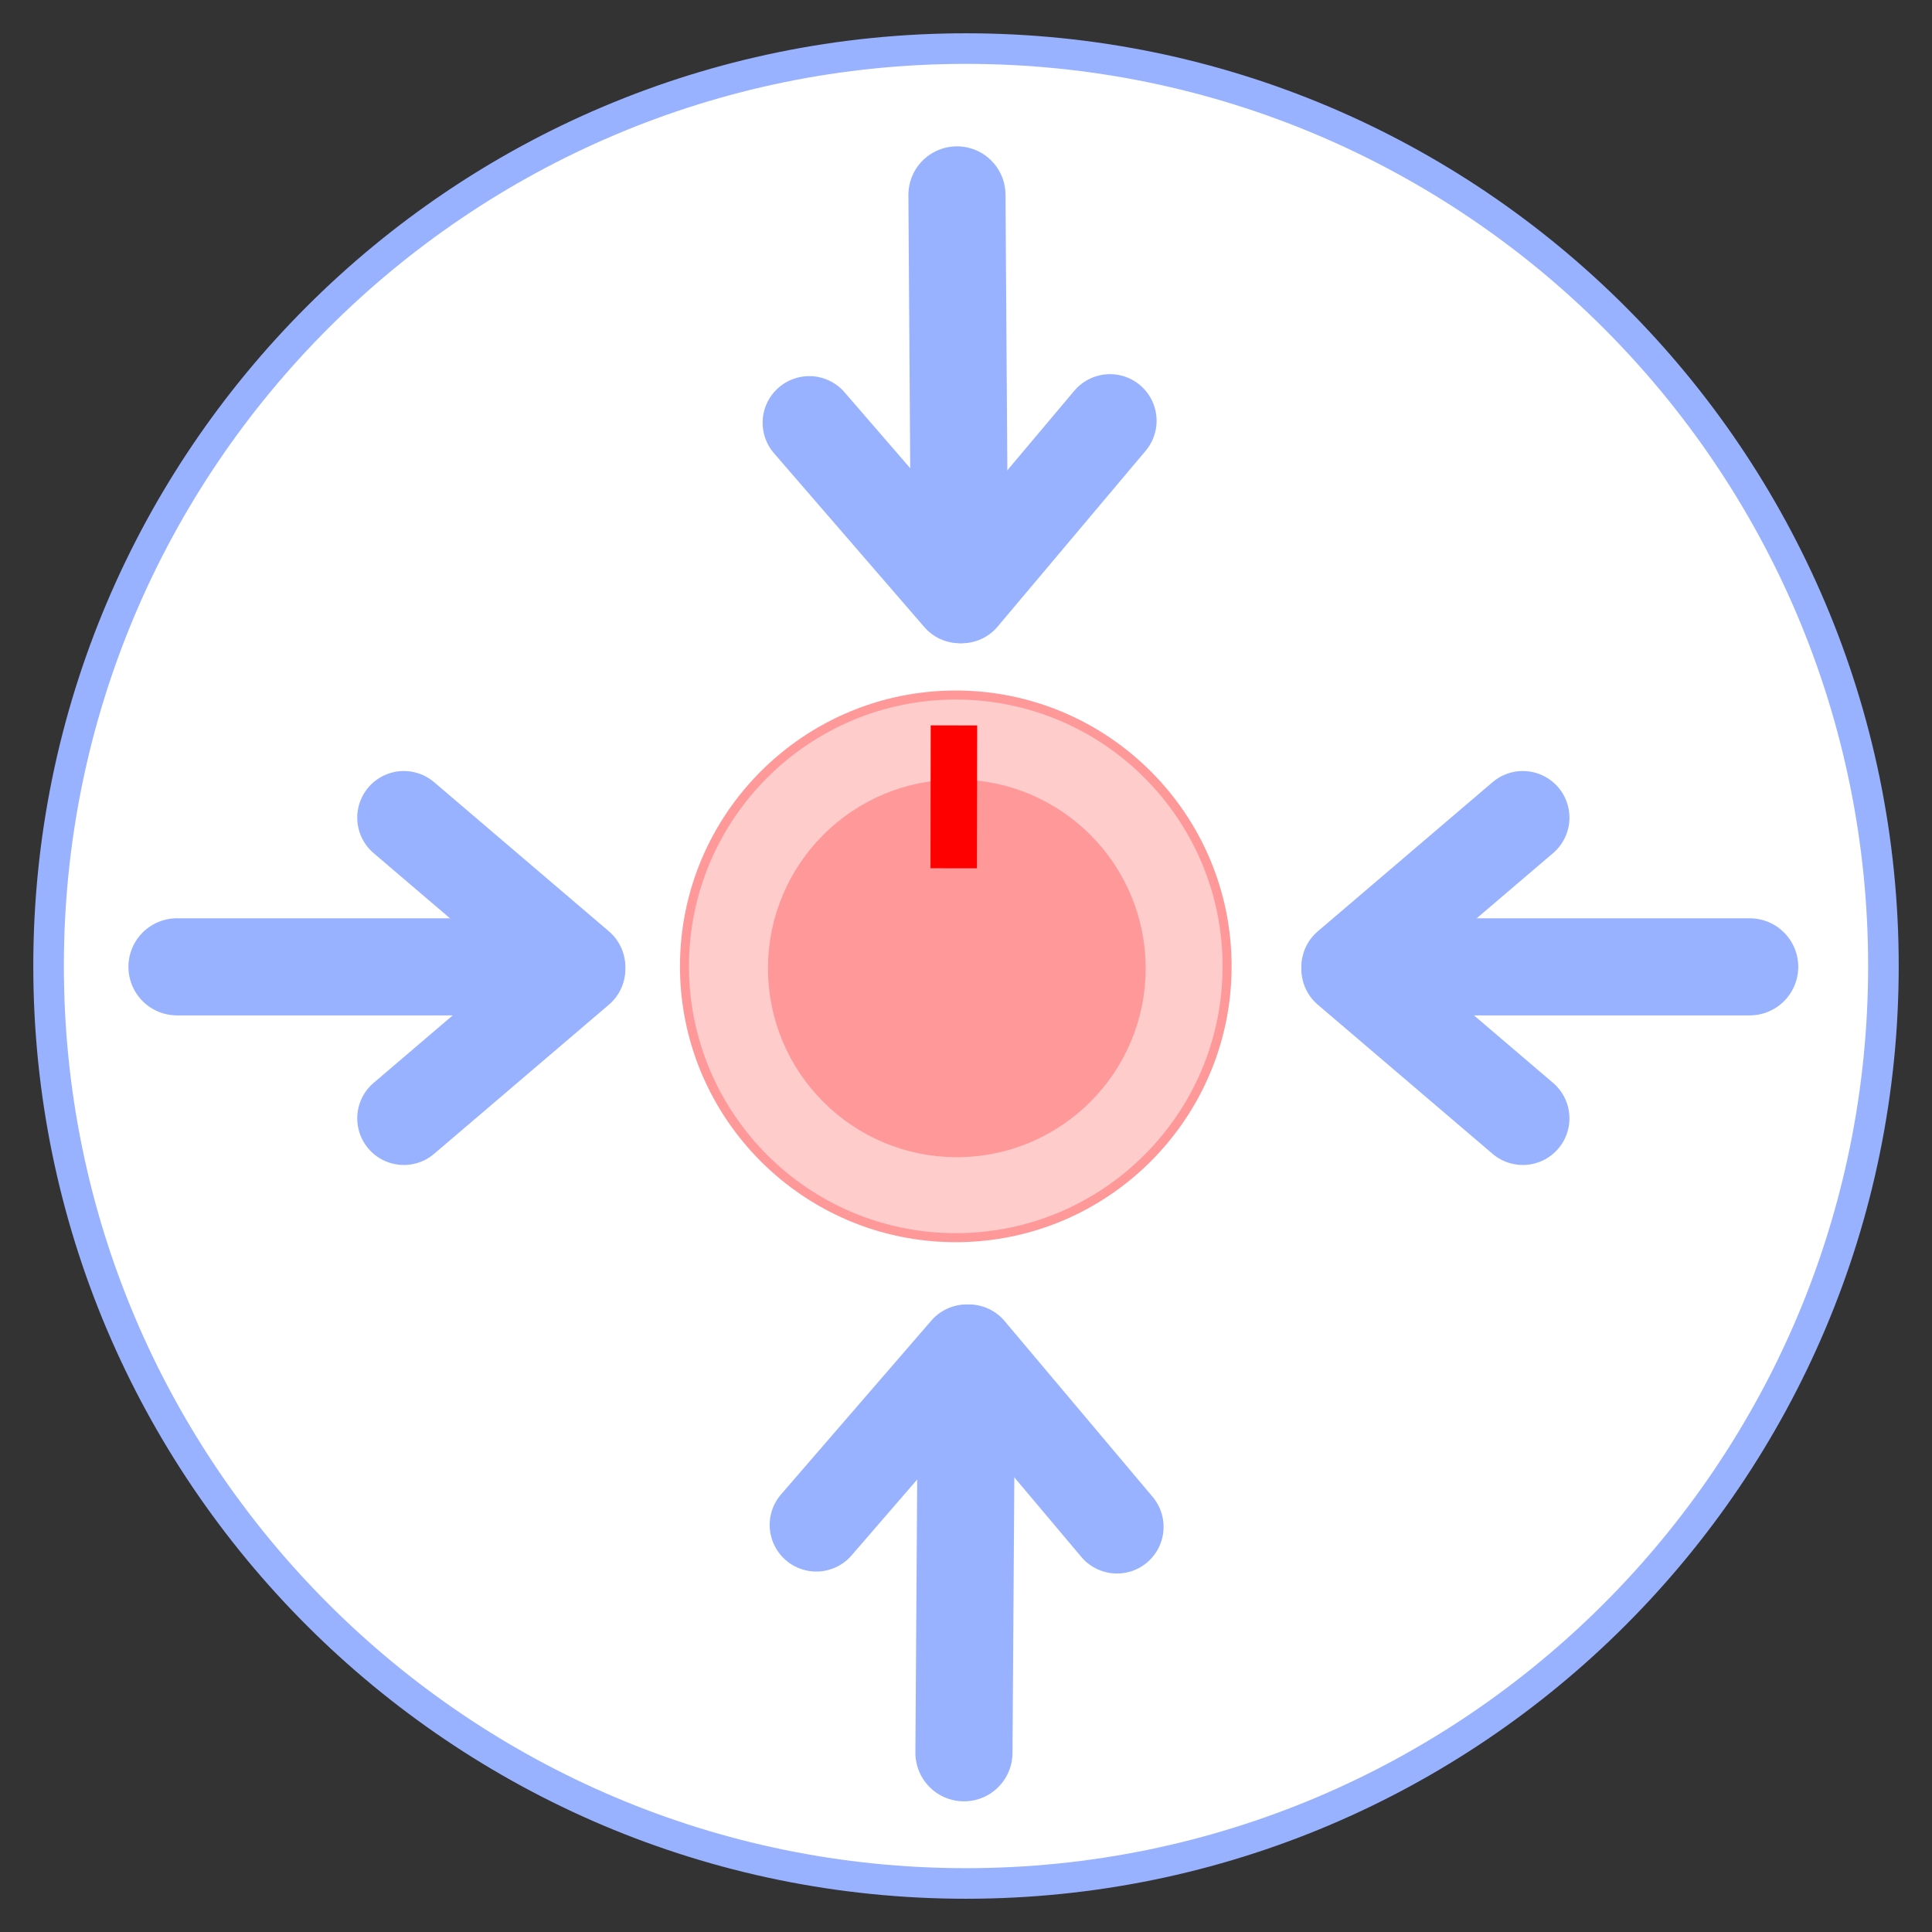 <svg xmlns="http://www.w3.org/2000/svg" xmlns:xlink="http://www.w3.org/1999/xlink" version="1.1" width="41.438" height="41.438" viewBox="-0.662 -0.687 41.438 41.438">
  <rect x="-0.662" y="-0.687" width="41.438" height="41.438" fill="#333333" stroke="none"/>
  <!-- Exported by Scratch - http://scratch.mit.edu/ -->
  <path id="ID0.6319170827046037" fill="#FFFFFF" stroke="#99B2FF" stroke-width="0.656" d="M 20.057 0.355 C 25.486 0.355 30.405 2.56 33.967 6.122 C 37.53 9.684 39.734 14.603 39.734 20.032 C 39.734 25.461 37.53 30.381 33.967 33.943 C 30.405 37.505 25.486 39.71 20.057 39.71 C 14.628 39.71 9.709 37.505 6.147 33.943 C 2.584 30.381 0.38 25.461 0.38 20.032 C 0.38 14.603 2.584 9.684 6.147 6.122 C 9.709 2.56 14.628 0.355 20.057 0.355 Z "/>
  <g id="ID0.7133269258774817">
    <g id="ID0.2200355175882578">
      <path id="ID0.6319170827046037" fill="#FFCCCC" stroke="#FF9999" stroke-width="0.194" d="M 14.019 20.032 C 14.021 18.426 14.675 16.972 15.73 15.92 C 16.785 14.868 18.241 14.218 19.846 14.22 C 21.452 14.223 22.906 14.877 23.957 15.931 C 25.01 16.986 25.66 18.442 25.657 20.048 C 25.655 21.653 25.001 23.107 23.946 24.159 C 22.892 25.211 21.436 25.861 19.83 25.859 C 18.225 25.857 16.771 25.203 15.719 24.148 C 14.667 23.093 14.017 21.637 14.019 20.032 Z "/>
      <path id="ID0.7118545458652079" fill="#FF9999" stroke="#FF9999" stroke-width="0.738" d="M 16.178 20.077 C 16.18 19.062 16.594 18.142 17.261 17.476 C 17.928 16.811 18.849 16.399 19.865 16.401 C 20.881 16.402 21.801 16.816 22.467 17.483 C 23.132 18.151 23.543 19.072 23.542 20.087 C 23.541 21.103 23.127 22.023 22.459 22.689 C 21.792 23.354 20.871 23.766 19.855 23.764 C 18.839 23.763 17.919 23.349 17.254 22.682 C 16.588 22.014 16.177 21.093 16.178 20.077 Z "/>
    </g>
    <path id="ID0.28466089768335223" fill="#FF0000" stroke="none" d="M 19.296 17.935 L 19.3 14.871 L 20.297 14.873 L 20.292 17.936 L 19.296 17.935 Z " stroke-width="0.293"/>
  </g>
  <g id="ID0.10763722285628319">
    <path id="ID0.8262294898740947" fill="none" stroke="#99B2FF" stroke-width="2.083" stroke-linecap="round" d="M 3.134 20.05 L 11.57 20.05 "/>
    <g id="ID0.2060914640314877">
      <path id="ID0.1669733989983797" fill="none" stroke="#99B2FF" stroke-width="2" stroke-linecap="round" d="M 8 23.3 L 11.75 20.1 "/>
      <path id="ID0.1669733989983797" fill="none" stroke="#99B2FF" stroke-width="2" stroke-linecap="round" d="M 8 16.85 L 11.75 20.05 "/>
    </g>
  </g>
  <g id="ID0.10763722285628319">
    <path id="ID0.8262294898740947" fill="none" stroke="#99B2FF" stroke-width="2.083" stroke-linecap="round" d="M 36.866 20.05 L 28.43 20.05 "/>
    <g id="ID0.2060914640314877">
      <path id="ID0.1669733989983797" fill="none" stroke="#99B2FF" stroke-width="2" stroke-linecap="round" d="M 32 23.3 L 28.25 20.1 "/>
      <path id="ID0.1669733989983797" fill="none" stroke="#99B2FF" stroke-width="2" stroke-linecap="round" d="M 32 16.85 L 28.25 20.05 "/>
    </g>
  </g>
  <g id="ID0.10763722285628319">
    <path id="ID0.8262294898740947" fill="none" stroke="#99B2FF" stroke-width="2.083" stroke-linecap="round" d="M 20.013 36.907 L 20.069 28.47 "/>
    <g id="ID0.2060914640314877">
      <path id="ID0.1669733989983797" fill="none" stroke="#99B2FF" stroke-width="2" stroke-linecap="round" d="M 23.295 32.062 L 20.12 28.291 "/>
      <path id="ID0.1669733989983797" fill="none" stroke="#99B2FF" stroke-width="2" stroke-linecap="round" d="M 16.846 32.02 L 20.07 28.291 "/>
    </g>
  </g>
  <g id="ID0.10763722285628319">
    <path id="ID0.8262294898740947" fill="none" stroke="#99B2FF" stroke-width="2.083" stroke-linecap="round" d="M 19.863 3.493 L 19.919 11.93 "/>
    <g id="ID0.2060914640314877">
      <path id="ID0.1669733989983797" fill="none" stroke="#99B2FF" stroke-width="2" stroke-linecap="round" d="M 23.145 8.338 L 19.97 12.109 "/>
      <path id="ID0.1669733989983797" fill="none" stroke="#99B2FF" stroke-width="2" stroke-linecap="round" d="M 16.695 8.38 L 19.92 12.109 "/>
    </g>
  </g>
</svg>